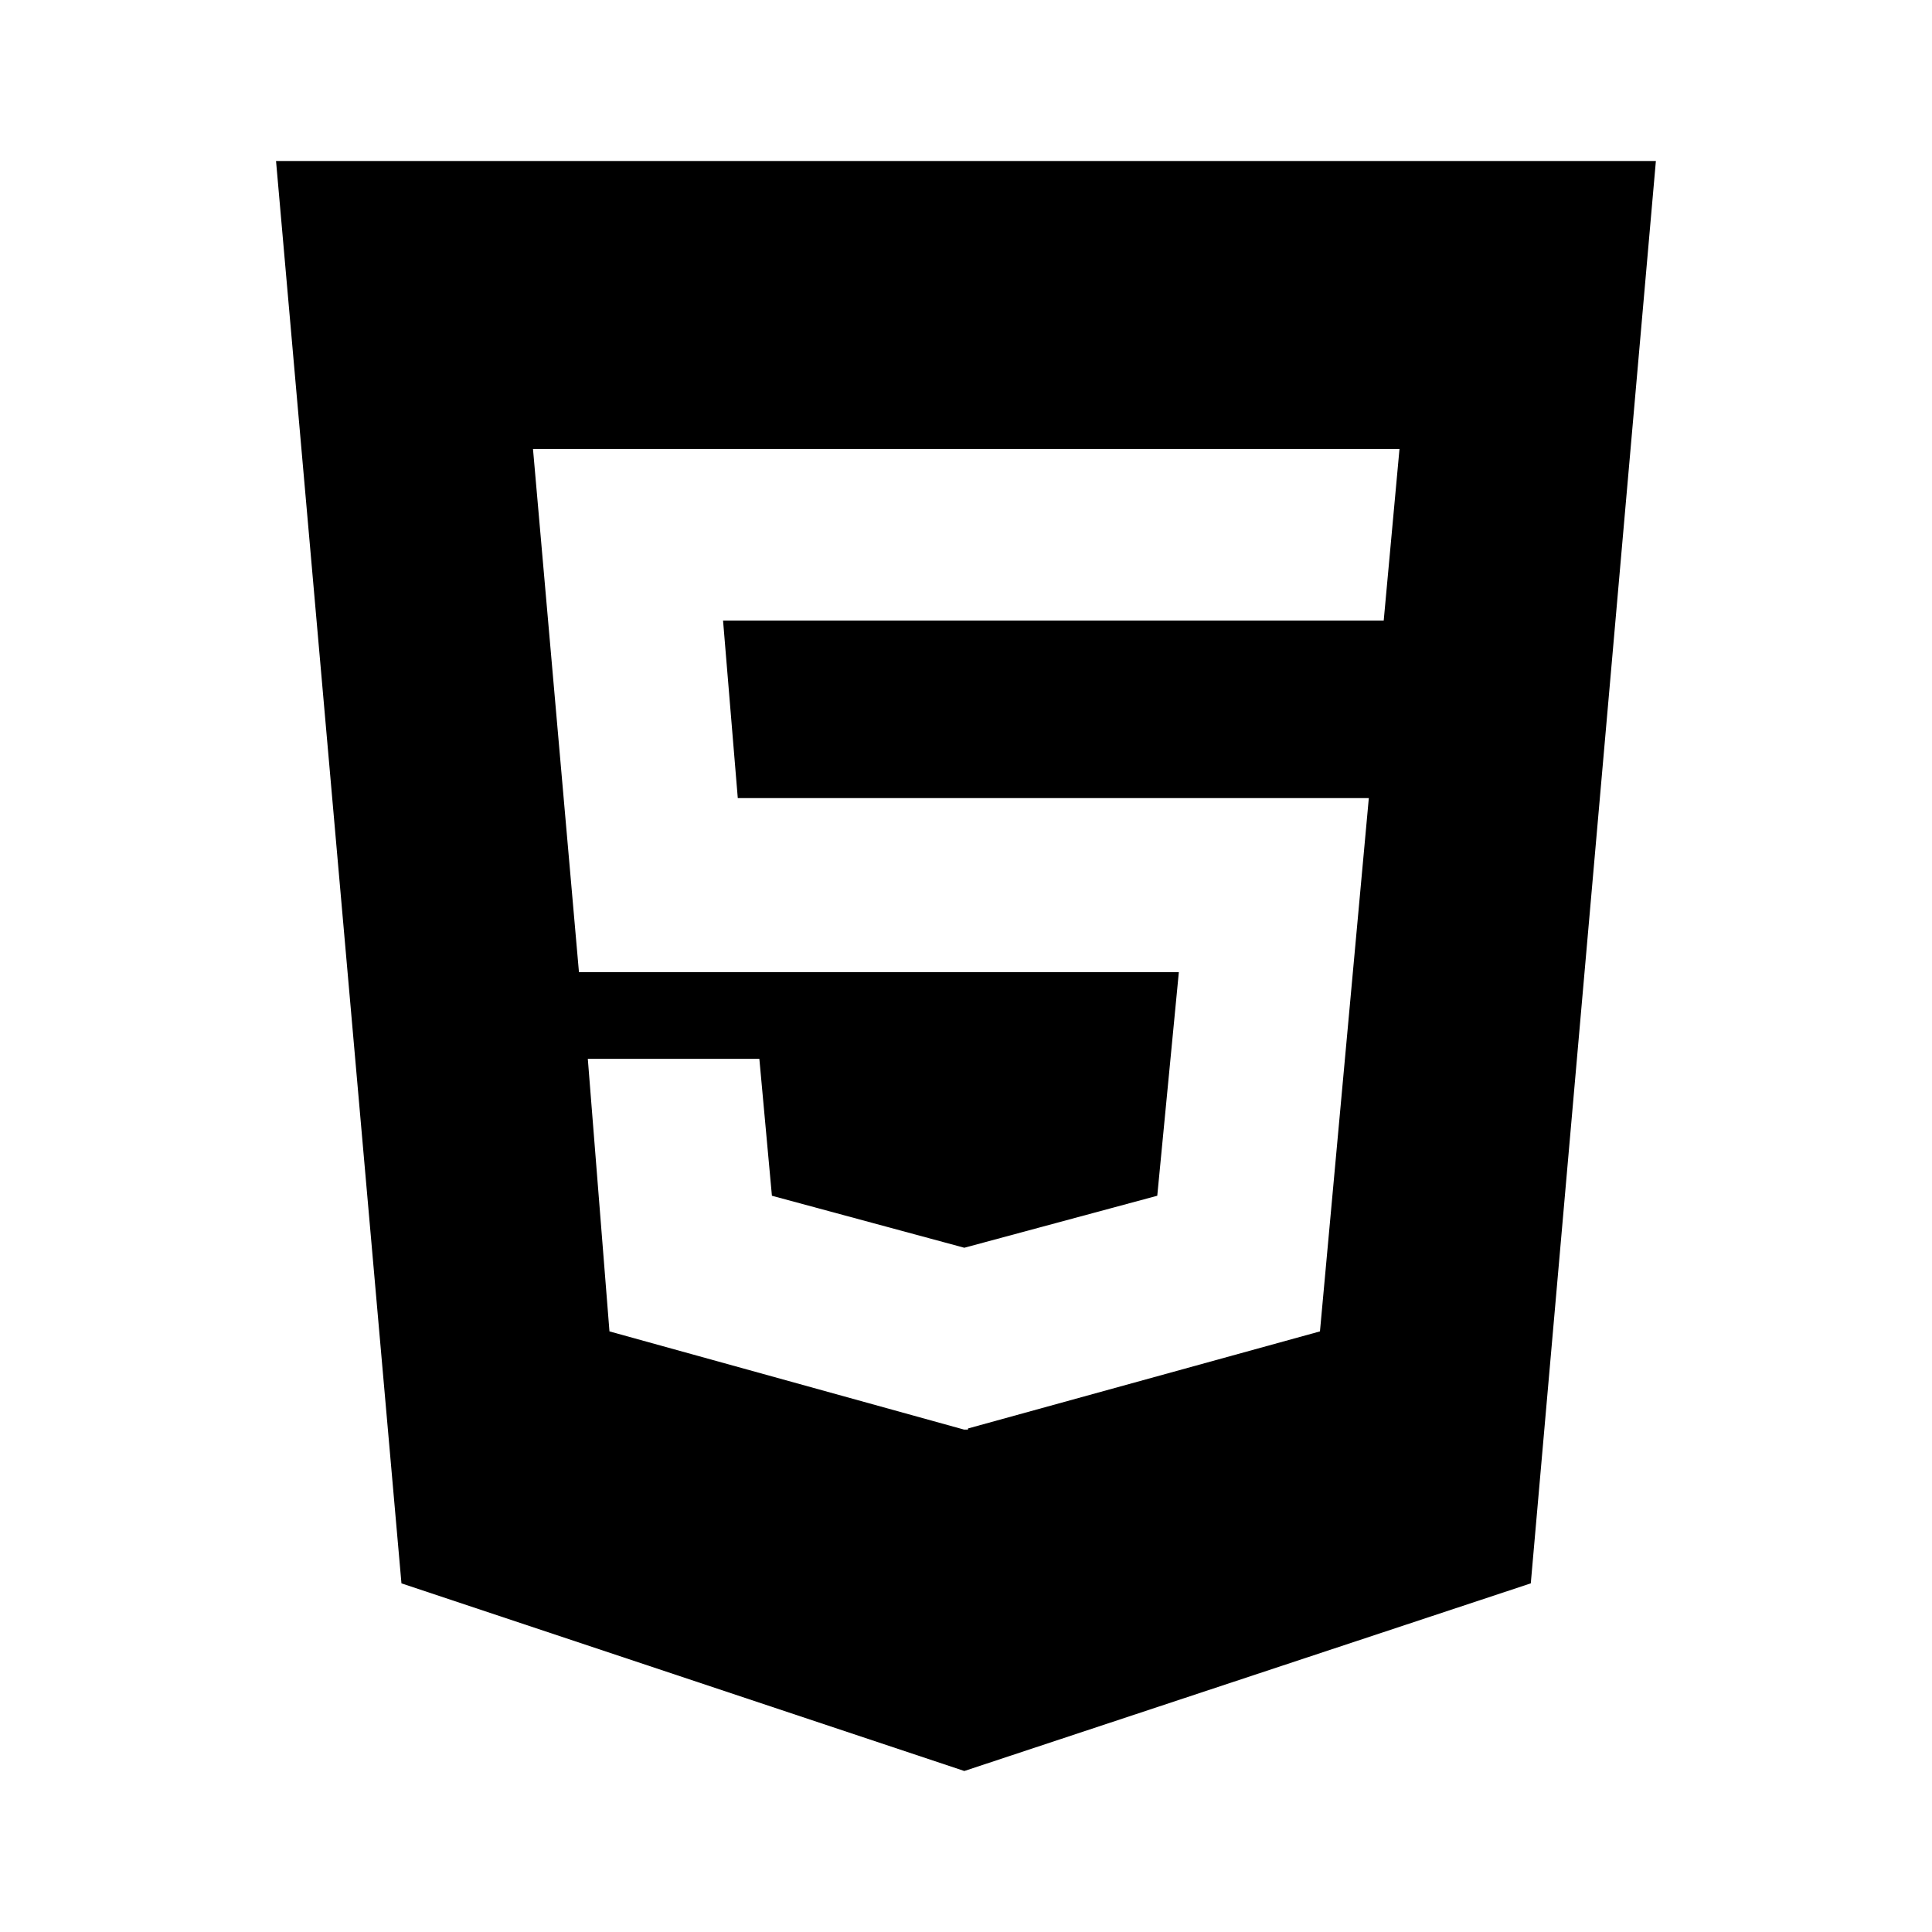 <svg version="1.1" id="master" xmlns="http://www.w3.org/2000/svg" xmlns:xlink="http://www.w3.org/1999/xlink" x="0px" y="0px"
	 width="24px" height="24px" viewBox="0 0 24 24" enable-background="new 0 0 24 24" xml:space="preserve">
<rect fill="none" width="24" height="24"/>
<path d="M3.429,2l1.558,17.669L11.979,22l7.037-2.331L20.57,2H3.429z M17.189,7.709H8.982l0.183,2.205h7.839l-0.607,6.625
	l-4.372,1.206v0.014h-0.049l-4.405-1.22l-0.269-3.386h2.131l0.156,1.701l2.39,0.646l2.397-0.646l0.268-2.777H7.192l-0.571-6.5
	h10.764L17.189,7.709z"/>
</svg>
